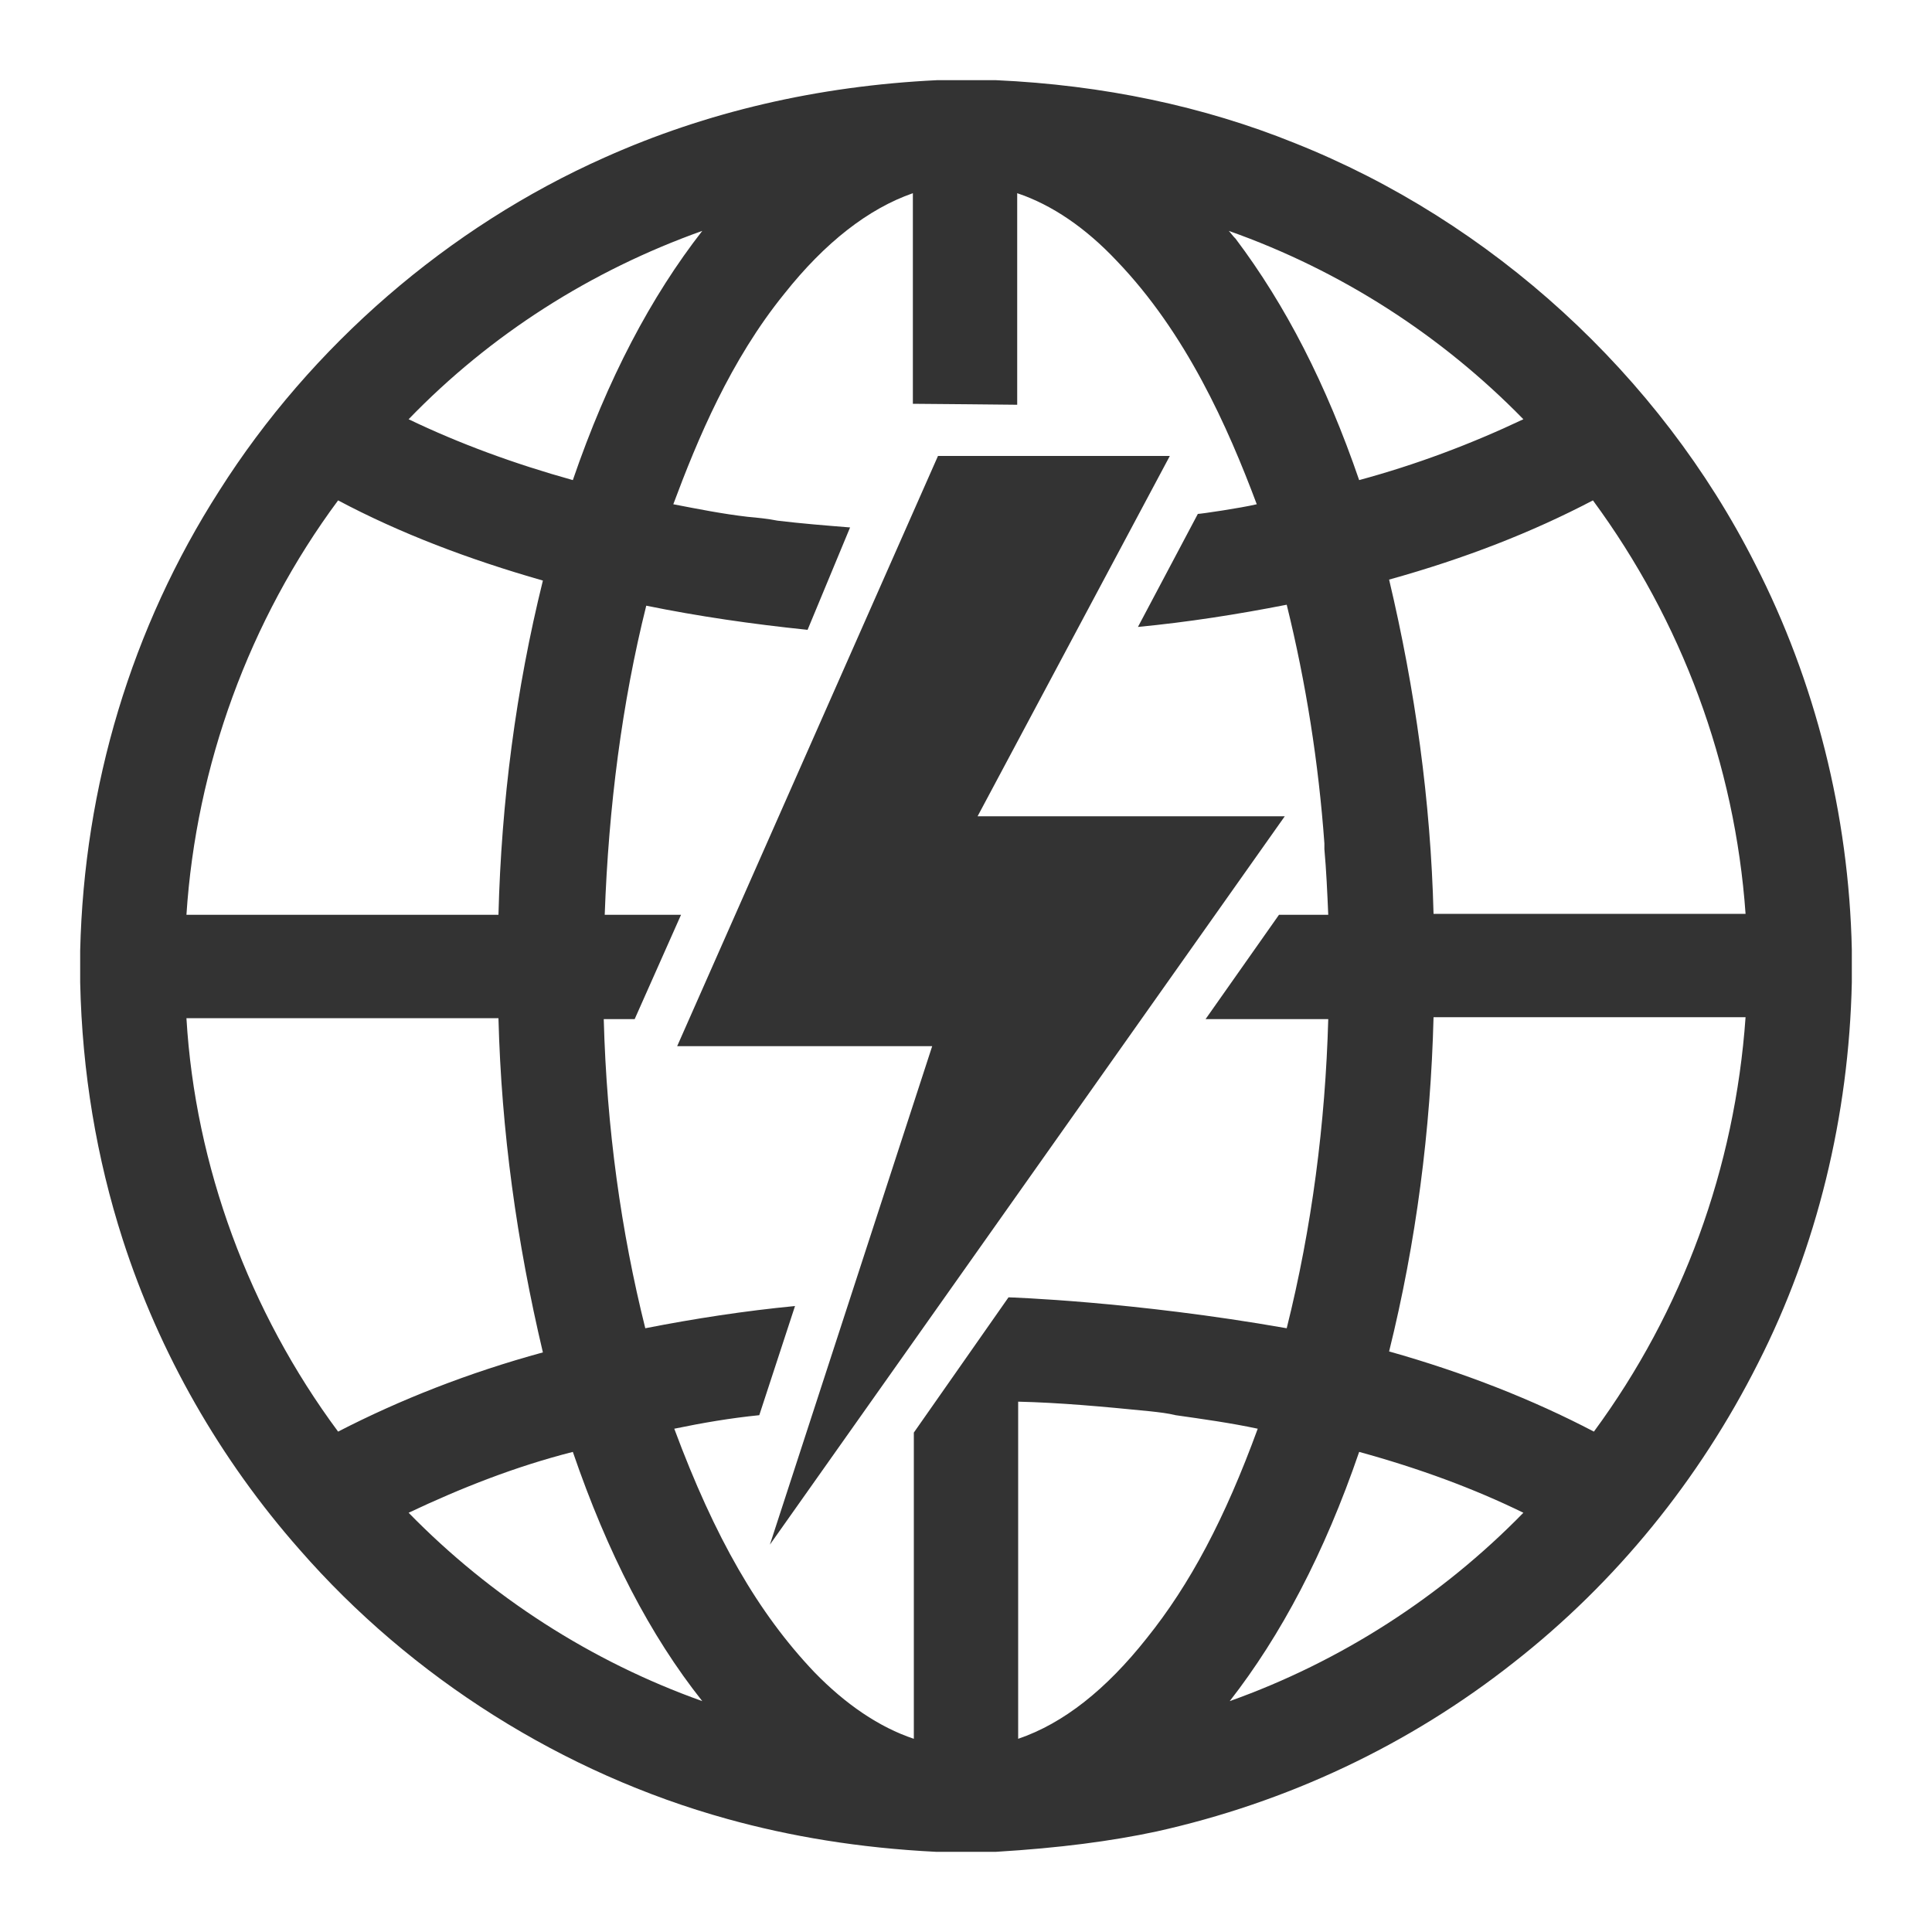 <?xml version="1.0" standalone="no"?><!DOCTYPE svg PUBLIC "-//W3C//DTD SVG 1.1//EN" "http://www.w3.org/Graphics/SVG/1.1/DTD/svg11.dtd"><svg class="icon" width="200px" height="200.00px" viewBox="0 0 1024 1024" version="1.1" xmlns="http://www.w3.org/2000/svg"><path fill="#333333" d="M518.144 432.64l101.888-190.976h-122.88l-138.24 312.832h135.168l-86.016 264.192L680.96 432.64h-162.816z m326.656 326.144c-32.256-16.896-68.608-31.232-108.544-42.496 14.336-57.856 22.016-117.248 23.552-177.152h165.376c-5.632 79.872-33.28 155.648-80.384 219.648z m-193.024 142.848c27.136-34.816 50.176-78.336 68.608-132.096 31.744 8.704 60.928 19.456 87.04 32.256-43.52 44.544-96.768 78.848-155.648 99.84z m-44.032-33.28c-21.504 27.136-44.032 45.056-68.096 53.248v-178.688c22.016 0.512 44.544 2.56 70.144 5.12 4.608 0.512 9.216 1.024 13.312 2.048 14.336 2.048 29.184 4.096 43.52 7.168-17.408 47.616-35.84 82.432-58.88 111.104z m-123.392-109.056V921.6c-18.432-6.144-36.352-18.432-52.736-35.328-29.696-31.232-52.736-71.168-74.24-129.024 14.848-3.072 29.696-5.632 45.056-7.168l18.944-57.856c-26.624 2.56-53.248 6.656-79.36 11.776-12.8-51.2-20.48-105.984-22.016-163.84h16.384l24.576-55.296h-40.448c2.048-57.344 9.216-112.64 22.016-163.84 27.648 5.632 55.808 9.728 85.504 12.8L450.56 279.552c-12.8-1.024-25.6-2.048-38.4-3.584-5.12-1.024-10.24-1.536-15.872-2.048-13.312-1.536-26.112-4.096-39.424-6.656 12.8-34.304 30.208-76.288 58.88-111.616 21.504-27.136 44.544-45.056 68.096-53.248v111.616c6.144 0 55.296 0.512 55.296 0.512V102.4c18.432 6.144 36.352 18.432 52.736 35.84 36.864 38.4 58.88 88.064 74.24 129.024-8.704 2.048-29.696 5.12-31.232 5.12l-31.744 59.904c26.624-2.56 52.736-6.656 78.848-11.776 10.24 41.472 16.896 83.968 19.968 126.464v3.072c1.024 11.264 1.536 23.04 2.048 34.816h-26.112l-38.912 55.296h65.024c-1.536 55.296-8.704 110.592-22.016 163.84-81.408-14.336-147.456-16.384-147.456-16.384l-50.176 71.68z m-267.776 42.496c28.16-13.312 56.832-24.576 87.04-32.256 18.432 53.76 40.96 97.28 68.608 132.096-58.88-20.992-112.128-55.296-155.648-99.84z m-37.376-43.008c-47.104-63.488-75.776-140.8-80.384-219.136h165.376c1.536 59.904 9.728 118.784 23.552 177.152-39.424 10.752-75.776 25.088-108.544 41.984z m0-493.568c32.768 17.408 69.12 31.232 108.544 42.496-14.336 57.856-22.016 117.248-23.552 177.152H98.816c5.12-78.848 33.28-156.16 80.384-219.648z m193.024-142.848c-27.136 34.816-50.176 78.336-68.608 132.096-31.232-8.704-60.416-19.456-87.04-32.256 43.52-45.056 96.768-78.848 155.648-99.84z m435.2 99.84c-28.16 13.312-56.832 24.064-87.04 32.256-17.408-50.688-38.912-92.672-65.536-128l-0.512-0.512c-1.024-1.024-2.048-2.56-3.072-3.584 59.392 20.992 112.64 55.296 156.16 99.84z m36.864 43.008c47.104 64 75.264 139.776 80.896 219.136h-165.376c-1.536-59.904-9.728-118.784-23.552-177.152 40.448-11.264 75.776-25.088 108.032-41.984z m137.216 238.08c-1.536-71.68-19.456-142.336-51.2-204.288-50.688-100.352-139.776-181.76-244.224-223.232-48.128-19.456-101.376-30.72-158.208-33.28H496.64c-63.488 3.072-122.368 16.896-176.128 40.96-82.944 36.864-155.648 99.84-204.288 176.64C69.632 332.8 44.544 416.768 42.496 503.808v16.896c1.024 47.616 8.704 93.184 22.528 136.192 19.456 60.416 51.712 116.736 93.696 164.352 59.392 68.096 139.776 118.784 226.816 142.848 33.28 9.216 69.632 15.36 110.592 17.408H527.872c33.792-2.048 60.928-5.632 84.992-10.752 69.12-15.36 133.632-45.568 189.44-89.6 54.272-42.496 98.304-96.768 129.536-158.72 31.232-61.44 48.128-131.072 49.664-201.728v-17.408z"  /></svg>